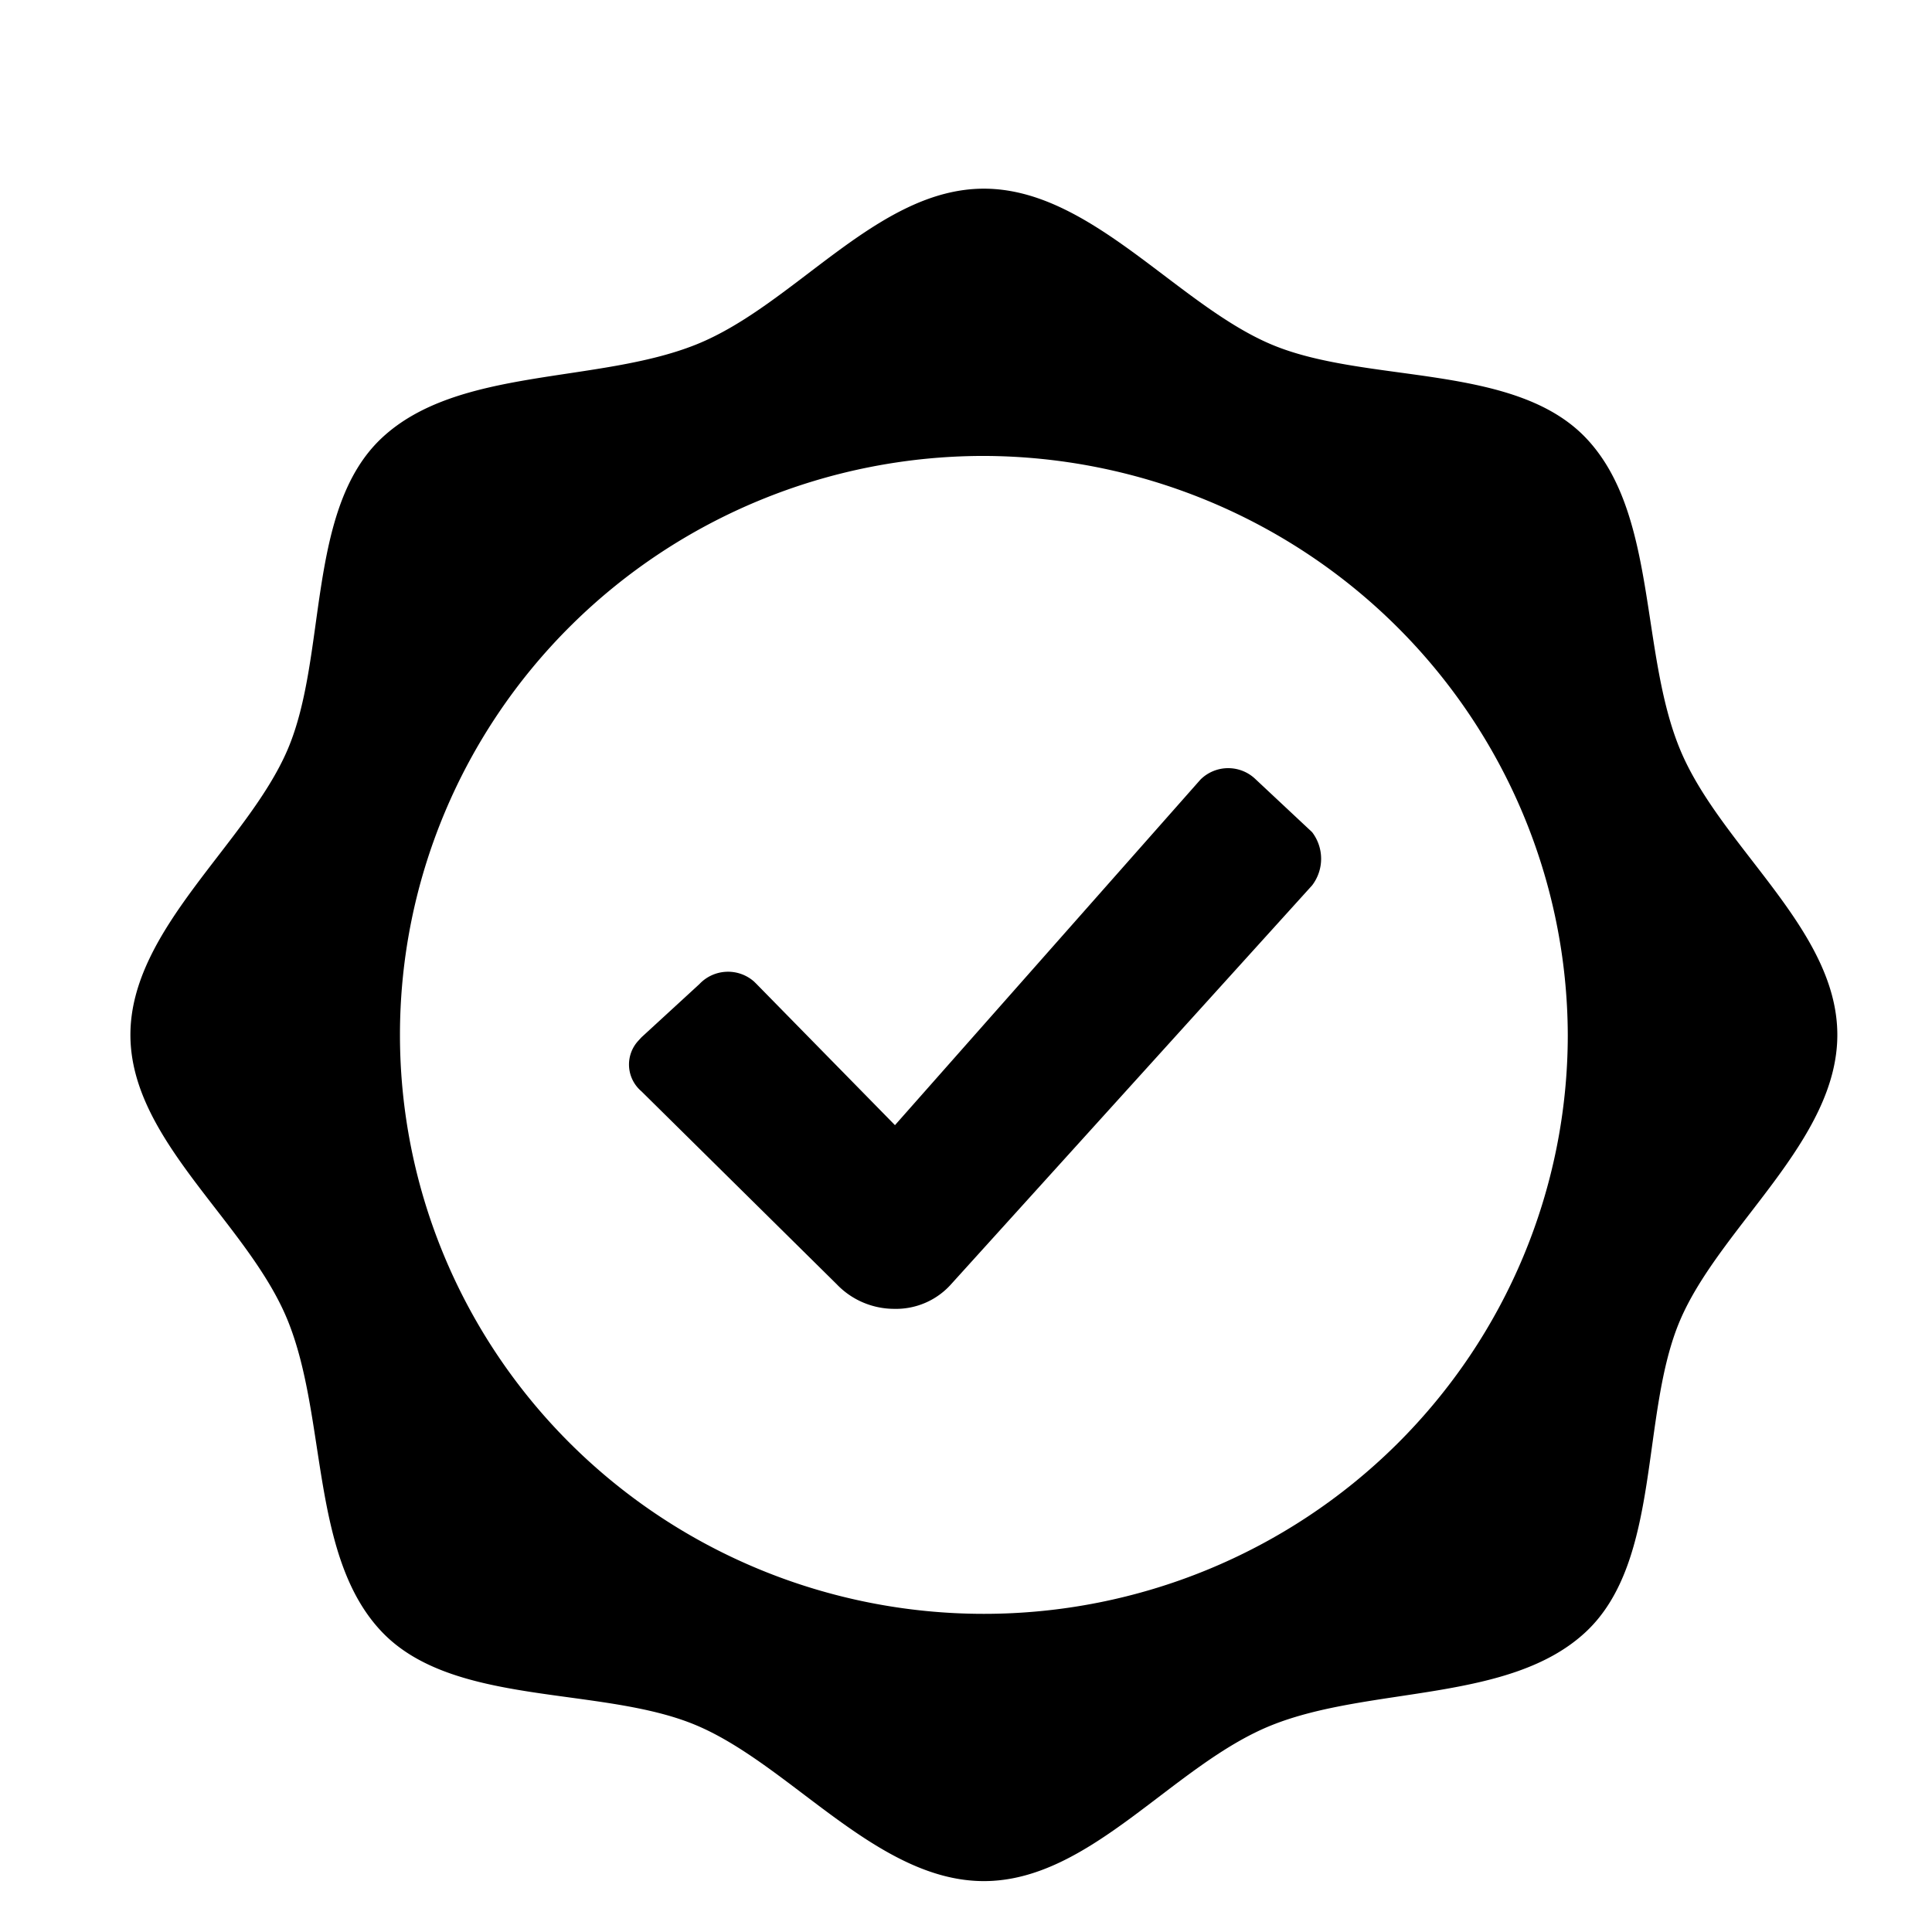 <?xml version="1.0" encoding="UTF-8" standalone="no"?>
<svg
   version="1.1"
   width="32"
   height="32"
   viewBox="0 0 32 32"
   xml:space="preserve"
   id="svg3"
   xmlns="http://www.w3.org/2000/svg"
   xmlns:svg="http://www.w3.org/2000/svg"><defs
   id="defs3" />

<g
   style="fill:#000000"
   id="g5"
   transform="matrix(0.589,0,0,0.584,0.982,1.957)"><path
     d="m 26,2 c 3,0 5.43,3.29 8.09,4.42 2.66,1.13 6.82,0.51 8.84,2.65 2.02,2.14 1.51,6.07 2.65,8.84 C 46.72,20.68 50,23 50,26 c 0,3 -3.29,5.43 -4.42,8.09 -1.13,2.66 -0.51,6.82 -2.65,8.84 -2.14,2.02 -6.07,1.53 -8.84,2.65 C 31.32,46.7 29,50 26,50 23,50 20.57,46.71 17.91,45.58 15.25,44.45 11.09,45.07 9.07,42.93 7.05,40.79 7.54,36.86 6.42,34.09 5.3,31.32 2,29 2,26 2,23 5.29,20.57 6.42,17.91 7.55,15.25 6.93,11.09 9.07,9.07 11.21,7.05 15.14,7.54 17.91,6.42 20.68,5.3 23,2 26,2 Z m 0,7.58 A 16.42,16.42 0 1 0 42.42,26 v 0 A 16.47,16.47 0 0 0 26,9.58 Z m 7.62,9.15 1.61,1.52 a 1.25,1.25 0 0 1 0,1.51 L 25.08,33.07 a 2.07,2.07 0 0 1 -1.61,0.7 2.23,2.23 0 0 1 -1.61,-0.7 L 16.37,27.6 a 1,1 0 0 1 -0.1,-1.42 l 0.1,-0.11 1.63,-1.51 a 1.1,1.1 0 0 1 1.54,-0.07 l 0.07,0.07 3.89,4 8.59,-9.8 a 1.1,1.1 0 0 1 1.53,-0.03 z"
     id="path1" /></g></svg>
